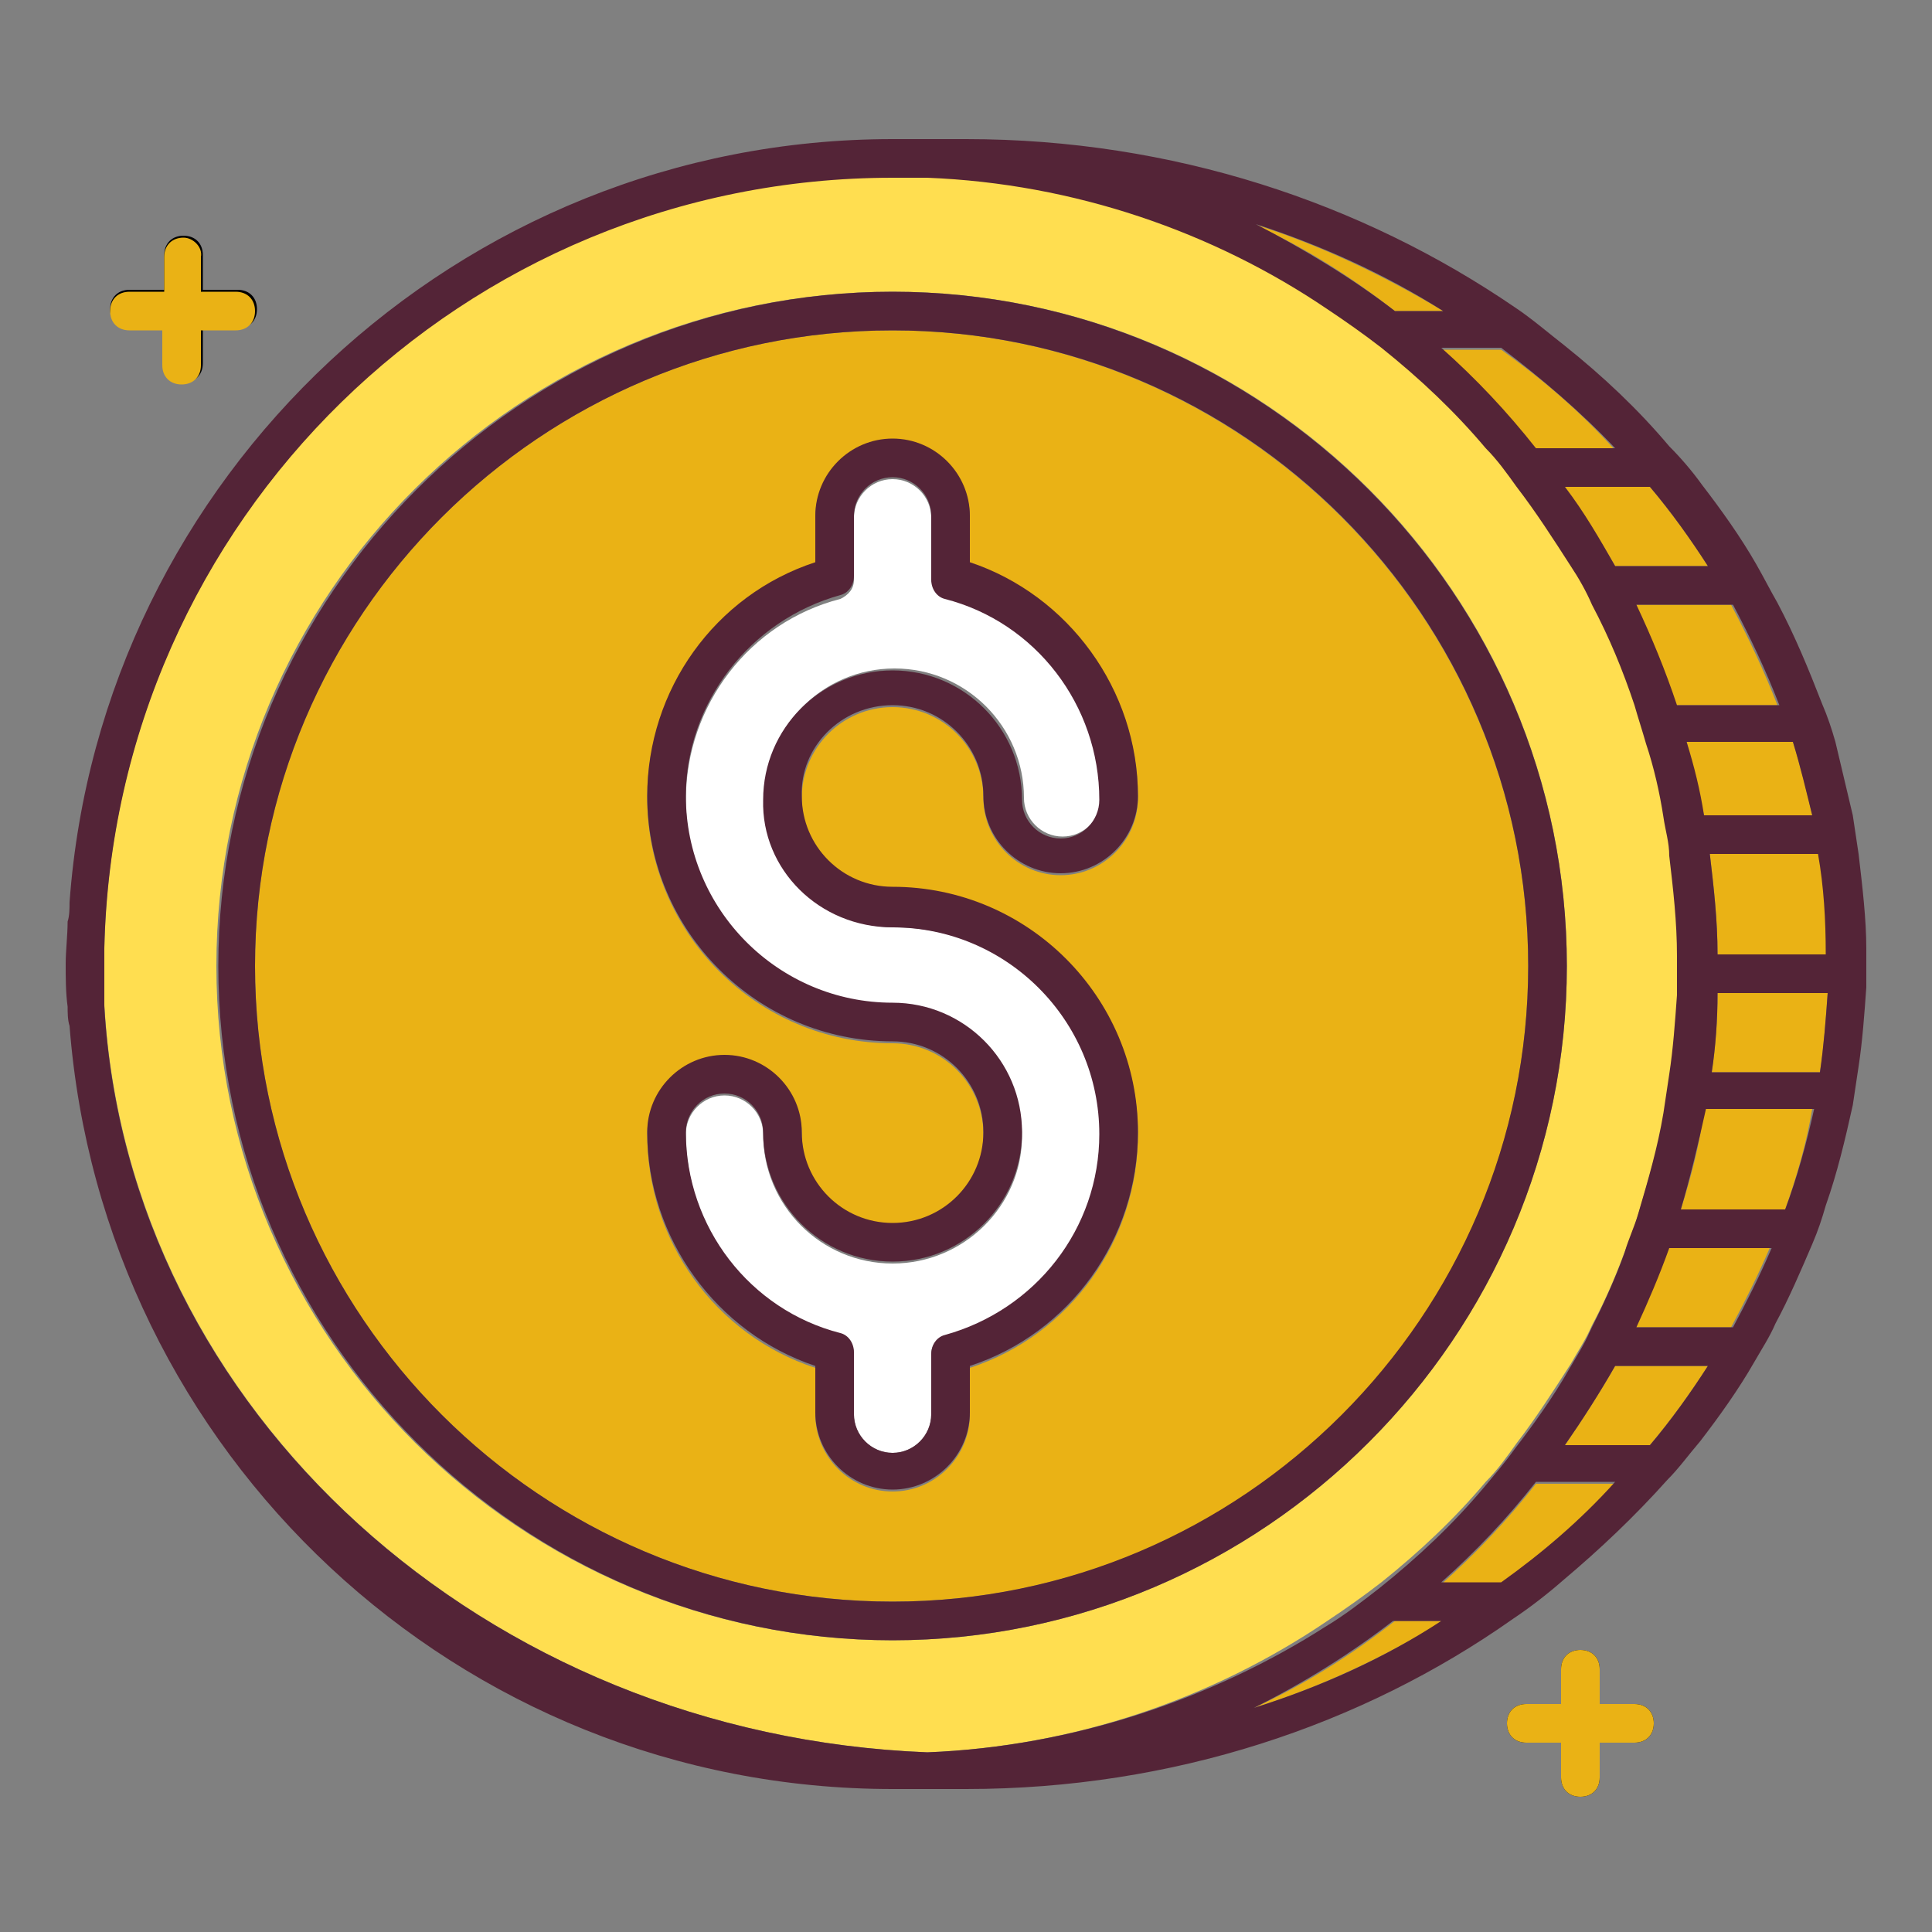 <svg id="ICON" enable-background="new 0 0 100 100" viewBox="0 0 100 100" xmlns="http://www.w3.org/2000/svg"><rect x="0" y="0" width="100" height="100" fill="#808080" stroke="none"/><g fill="#eab215"><path d="m88.6 55.5h5.6c.2-1.3.3-2.7.4-4.1h-5.7c0 1.4-.1 2.7-.3 4.1z"/><path d="m87 62.6h5.4c.6-1.7 1.1-3.4 1.4-5.2h-5.6c-.2 1.8-.7 3.6-1.2 5.2z"/><path d="m84.6 68.7h5c.7-1.3 1.4-2.7 2-4.1h-5.3c-.5 1.4-1 2.8-1.7 4.1z"/><path d="m81 74.8h4.4c1.1-1.3 2.1-2.7 3-4.1h-4.8c-.8 1.4-1.7 2.8-2.6 4.1z"/><path d="m83.6 76.8h-4.1c-1.5 1.9-3.1 3.6-4.9 5.2h3.1c2.1-1.6 4.1-3.3 5.9-5.2z"/><path d="m64.9 88.4c3.5-1.1 6.7-2.6 9.8-4.5h-2.5c-2.3 1.8-4.7 3.3-7.3 4.5z"/><path d="m88.5 44.2c.2 1.7.4 3.4.4 5.2h5.7c0-1.8-.2-3.5-.4-5.2z"/><path d="m93.8 42.2c-.3-1.3-.6-2.5-1-3.8h-5.5c.3 1.2.6 2.5.9 3.8z"/><path d="m84.6 31.3c.8 1.7 1.5 3.4 2.1 5.2h5.3c-.7-1.8-1.5-3.5-2.4-5.2z"/><path d="m81 25.2c.9 1.3 1.8 2.7 2.6 4.1h4.8c-.9-1.4-1.9-2.8-3-4.1z"/><path d="m77.7 18.1h-3.1c1.8 1.6 3.4 3.3 4.9 5.2h4.1c-1.8-2-3.8-3.7-5.9-5.2z"/><path d="m72.2 16.1h2.5c-3-1.8-6.3-3.4-9.8-4.5 2.6 1.2 5 2.7 7.3 4.5z"/></g><path d="m48 90.7c7.6-.3 14.8-2.8 20.7-6.8.9-.6 1.9-1.3 2.8-2 2-1.6 3.8-3.3 5.4-5.2.6-.6 1.1-1.3 1.6-2 1-1.3 1.9-2.7 2.8-4.1.4-.7.8-1.3 1.1-2 .7-1.3 1.3-2.7 1.8-4.1.3-.7.5-1.3.7-2 .5-1.7 1-3.4 1.3-5.2.1-.7.2-1.3.3-2 .2-1.3.3-2.7.4-4.1 0-.5 0-.9 0-1.4 0-.2 0-.4 0-.6 0-1.8-.2-3.5-.4-5.2-.1-.7-.2-1.3-.3-2-.2-1.3-.6-2.5-.9-3.8-.2-.7-.4-1.3-.6-2-.6-1.8-1.4-3.5-2.2-5.2-.3-.7-.7-1.4-1.1-2-.8-1.4-1.8-2.8-2.8-4.1-.5-.7-1.1-1.4-1.6-2-1.6-1.9-3.4-3.6-5.4-5.2-.9-.7-1.8-1.4-2.8-2-6-4-13.1-6.5-20.7-6.8-.6 0-1.2 0-1.8 0-22.3.3-40.4 18-40.9 40.1v1s0 .7 0 1v1c1.2 21 19.7 37.8 42.6 38.7zm-1.8-75.6c19.3 0 34.9 15.7 34.9 34.9s-15.7 34.9-34.9 34.9-35-15.6-35-34.9 15.7-34.9 35-34.9z" fill="#ffde50"/><path d="m46.2 82.9c18.2 0 32.9-14.8 32.9-32.9s-14.8-32.9-32.9-32.9c-18.2 0-33 14.8-33 32.9s14.8 32.9 33 32.9zm0-28.9c-7 0-12.7-5.7-12.7-12.7 0-5.5 3.5-10.4 8.7-12.1v-2.4c0-2.2 1.8-4 4-4s4 1.8 4 4v2.4c5.2 1.7 8.7 6.6 8.7 12.1 0 2.2-1.8 4-4 4s-4-1.8-4-4c0-2.6-2.1-4.7-4.7-4.7s-4.7 2.1-4.7 4.7 2.1 4.7 4.7 4.7c7 0 12.7 5.7 12.7 12.7 0 5.5-3.5 10.4-8.7 12.1v2.4c0 2.2-1.8 4-4 4s-4-1.8-4-4v-2.4c-5.2-1.7-8.7-6.6-8.7-12.1 0-2.2 1.8-4 4-4s4 1.8 4 4c0 2.6 2.1 4.7 4.7 4.7s4.7-2.1 4.7-4.7-2.1-4.7-4.7-4.7z" fill="#eab215"/><path d="m46.2 65.4c-3.7 0-6.7-3-6.7-6.7 0-1.1-.9-2-2-2s-2 .9-2 2c0 4.9 3.3 9.1 8 10.4.4.1.7.5.7 1v3.1c0 1.1.9 2 2 2s2-.9 2-2v-3.1c0-.5.3-.9.8-1 4.7-1.3 8-5.5 8-10.4 0-5.9-4.8-10.7-10.7-10.7-3.7 0-6.7-3-6.7-6.7s3-6.7 6.7-6.7 6.7 3 6.7 6.7c0 1.1.9 2 2 2s2-.9 2-2c0-4.9-3.3-9.1-8-10.4-.4-.1-.8-.5-.8-1v-3.1c0-1.1-.9-2-2-2s-2 .9-2 2v3.2c0 .5-.3.8-.7 1-4.7 1.2-8 5.5-8 10.4 0 5.9 4.8 10.7 10.7 10.7 3.7 0 6.7 3 6.7 6.7 0 3.6-3 6.6-6.7 6.6z" fill="#fff"/><path d="m9.5 19.8c.6 0 1-.4 1-1v-1.8h1.8c.6 0 1-.4 1-1s-.4-1-1-1h-1.8v-1.8c0-.6-.4-1-1-1s-1 .4-1 1v1.8h-1.8c-.6 0-1 .4-1 1s.4 1 1 1h1.7v1.8c.1.6.5 1 1.1 1z"/><path d="m84.6 88.2h-1.8v-1.8c0-.6-.4-1-1-1s-1 .4-1 1v1.8h-1.8c-.6 0-1 .4-1 1s.4 1 1 1h1.8v1.8c0 .6.4 1 1 1s1-.4 1-1v-1.8h1.8c.6 0 1-.4 1-1s-.4-1-1-1z"/><g fill="#542437"><path d="m96.2 44.2c-.1-.7-.2-1.3-.3-2-.3-1.3-.6-2.5-.9-3.8-.2-.7-.4-1.3-.7-2-.7-1.8-1.4-3.5-2.3-5.2-.4-.7-.7-1.3-1.1-2-.8-1.4-1.8-2.8-2.8-4.1-.5-.7-1.1-1.4-1.7-2-1.6-1.9-3.4-3.6-5.4-5.2-.9-.7-1.7-1.4-2.6-2-7.9-5.4-17.7-8.7-28.4-8.7-.7 0-1.3 0-2 0-.6 0-1.2 0-1.8 0-22.5 0-41 17.5-42.6 39.5 0 .3 0 .7-.1 1 0 .7-.1 1.5-.1 2.2s0 1.5.1 2.2c0 .3 0 .7.1 1 1.7 22.1 20.1 39.5 42.6 39.5h1.8 2c10.7 0 20.5-3.3 28.3-8.8.9-.6 1.8-1.3 2.6-2 1.9-1.6 3.7-3.3 5.4-5.2.6-.6 1.1-1.3 1.7-2 1-1.3 2-2.7 2.8-4.1.4-.7.8-1.3 1.1-2 .7-1.3 1.3-2.7 1.9-4.1.3-.7.5-1.3.7-2 .6-1.7 1-3.4 1.4-5.2.1-.7.2-1.3.3-2 .2-1.3.3-2.7.4-4.1 0-.5 0-.9 0-1.4 0-.2 0-.4 0-.6 0-1.5-.2-3.2-.4-4.9zm-2.4-2h-5.6c-.2-1.3-.5-2.5-.9-3.8h5.5c.4 1.3.7 2.6 1 3.8zm-1.7-5.7h-5.3c-.6-1.8-1.3-3.5-2.1-5.2h5c.9 1.7 1.7 3.4 2.4 5.2zm-6.7-11.3c1.1 1.3 2.1 2.7 3 4.1h-4.8c-.8-1.4-1.6-2.8-2.6-4.1zm-1.8-2h-4.1c-1.5-1.9-3.1-3.6-4.9-5.2h3.1c2.1 1.6 4.1 3.3 5.9 5.2zm-8.9-7.1h-2.5c-2.2-1.7-4.7-3.2-7.2-4.5 3.4 1.1 6.7 2.6 9.7 4.5zm-26.7 74.6c-22.9-.9-41.4-17.7-42.6-38.6 0-.3 0-.7 0-1s0-.7 0-1 0-.7 0-1c.5-22.2 18.6-39.9 40.8-39.9h1.8c7.6.3 14.8 2.8 20.7 6.8.9.6 1.9 1.3 2.8 2 2 1.6 3.8 3.3 5.4 5.2.6.6 1.1 1.3 1.6 2 1 1.3 1.9 2.7 2.8 4.1.4.6.8 1.3 1.1 2 .9 1.7 1.6 3.4 2.2 5.2.2.7.4 1.3.6 2 .4 1.2.7 2.5.9 3.8.1.7.3 1.3.3 2 .2 1.7.4 3.4.4 5.2v.6 1.4c-.1 1.4-.2 2.8-.4 4.1-.1.7-.2 1.3-.3 2-.3 1.8-.8 3.5-1.3 5.2-.2.7-.5 1.3-.7 2-.5 1.4-1.1 2.7-1.8 4.1-.3.7-.7 1.3-1.1 2-.8 1.4-1.8 2.8-2.8 4.1-.5.7-1.1 1.4-1.6 2-1.6 1.9-3.4 3.6-5.4 5.2-.9.7-1.8 1.4-2.8 2-5.8 3.7-13 6.2-20.6 6.5zm16.9-2.3c2.6-1.3 5-2.8 7.2-4.5h2.5c-2.9 1.9-6.2 3.4-9.7 4.5zm12.8-6.5h-3.1c1.8-1.6 3.4-3.3 4.9-5.2h4.1c-1.8 2-3.8 3.7-5.9 5.2zm7.7-7.1h-4.4c.9-1.3 1.8-2.7 2.6-4.1h4.8c-.9 1.4-1.9 2.8-3 4.1zm4.3-6.1h-5c.6-1.3 1.2-2.7 1.7-4.1h5.3c-.6 1.4-1.3 2.8-2 4.1zm2.7-6.1h-5.4c.5-1.7.9-3.4 1.3-5.2h5.6c-.4 1.8-.9 3.6-1.5 5.2zm1.8-7.1h-5.6c.2-1.3.3-2.7.3-4.1h5.7c-.1 1.4-.2 2.7-.4 4.1zm-5.3-6.1c0-1.8-.2-3.5-.4-5.2h5.6c.3 1.7.4 3.4.4 5.2z"/><path d="m81.1 50c0-19.2-15.7-34.9-34.9-34.9s-34.9 15.7-34.9 34.9 15.7 34.9 34.9 34.9 34.9-15.7 34.9-34.9zm-34.9 32.9c-18.2 0-33-14.8-33-32.9s14.8-32.9 33-32.9 32.9 14.8 32.9 32.9-14.8 32.9-32.9 32.9z"/><path d="m46.2 36.5c2.6 0 4.7 2.1 4.7 4.7 0 2.2 1.8 4 4 4s4-1.8 4-4c0-5.5-3.6-10.4-8.7-12.1v-2.4c0-2.2-1.8-4-4-4s-4 1.8-4 4v2.4c-5.2 1.7-8.7 6.6-8.7 12.1 0 7 5.7 12.7 12.7 12.7 2.6 0 4.7 2.1 4.7 4.7s-2.1 4.7-4.7 4.7-4.7-2.1-4.7-4.7c0-2.2-1.8-4-4-4s-4 1.8-4 4c0 5.5 3.6 10.4 8.7 12.1v2.4c0 2.2 1.8 4 4 4s4-1.8 4-4v-2.4c5.2-1.7 8.7-6.6 8.7-12.1 0-7-5.7-12.7-12.7-12.7-2.6 0-4.7-2.1-4.7-4.7-.1-2.5 2-4.7 4.7-4.7zm0 11.5c5.9 0 10.7 4.8 10.7 10.7 0 4.9-3.3 9.1-8 10.4-.4.1-.7.5-.7 1v3.1c0 1.1-.9 2-2 2s-2-.9-2-2v-3.2c0-.5-.3-.9-.7-1-4.7-1.2-8-5.5-8-10.4 0-1.1.9-2 2-2s2 .9 2 2c0 3.7 3 6.7 6.7 6.7s6.7-3 6.7-6.7-3-6.7-6.7-6.7c-5.9 0-10.7-4.8-10.7-10.7 0-4.8 3.3-9.1 8-10.4.4-.1.7-.5.7-1v-3.1c0-1.1.9-2 2-2s2 .9 2 2v3.3c0 .5.3.9.7 1 4.7 1.2 8 5.5 8 10.4 0 1.1-.9 2-2 2s-2-.9-2-2c0-3.7-3-6.7-6.7-6.7s-6.7 3-6.7 6.7c-.1 3.6 2.9 6.6 6.7 6.6z"/></g><path d="m9.5 12.3c-.6 0-1 .4-1 1v1.8h-1.8c-.6 0-1 .4-1 1s.4 1 1 1h1.7v1.8c0 .6.4 1 1 1s1-.4 1-1v-1.8h1.8c.6 0 1-.4 1-1s-.4-1-1-1h-1.8v-1.8c.1-.5-.4-1-.9-1z" fill="#eab215"/><path d="m84.6 88.2h-1.8v-1.8c0-.6-.4-1-1-1s-1 .4-1 1v1.8h-1.8c-.6 0-1 .4-1 1s.4 1 1 1h1.8v1.8c0 .6.4 1 1 1s1-.4 1-1v-1.8h1.8c.6 0 1-.4 1-1s-.4-1-1-1z" fill="#eab215"/></svg>
